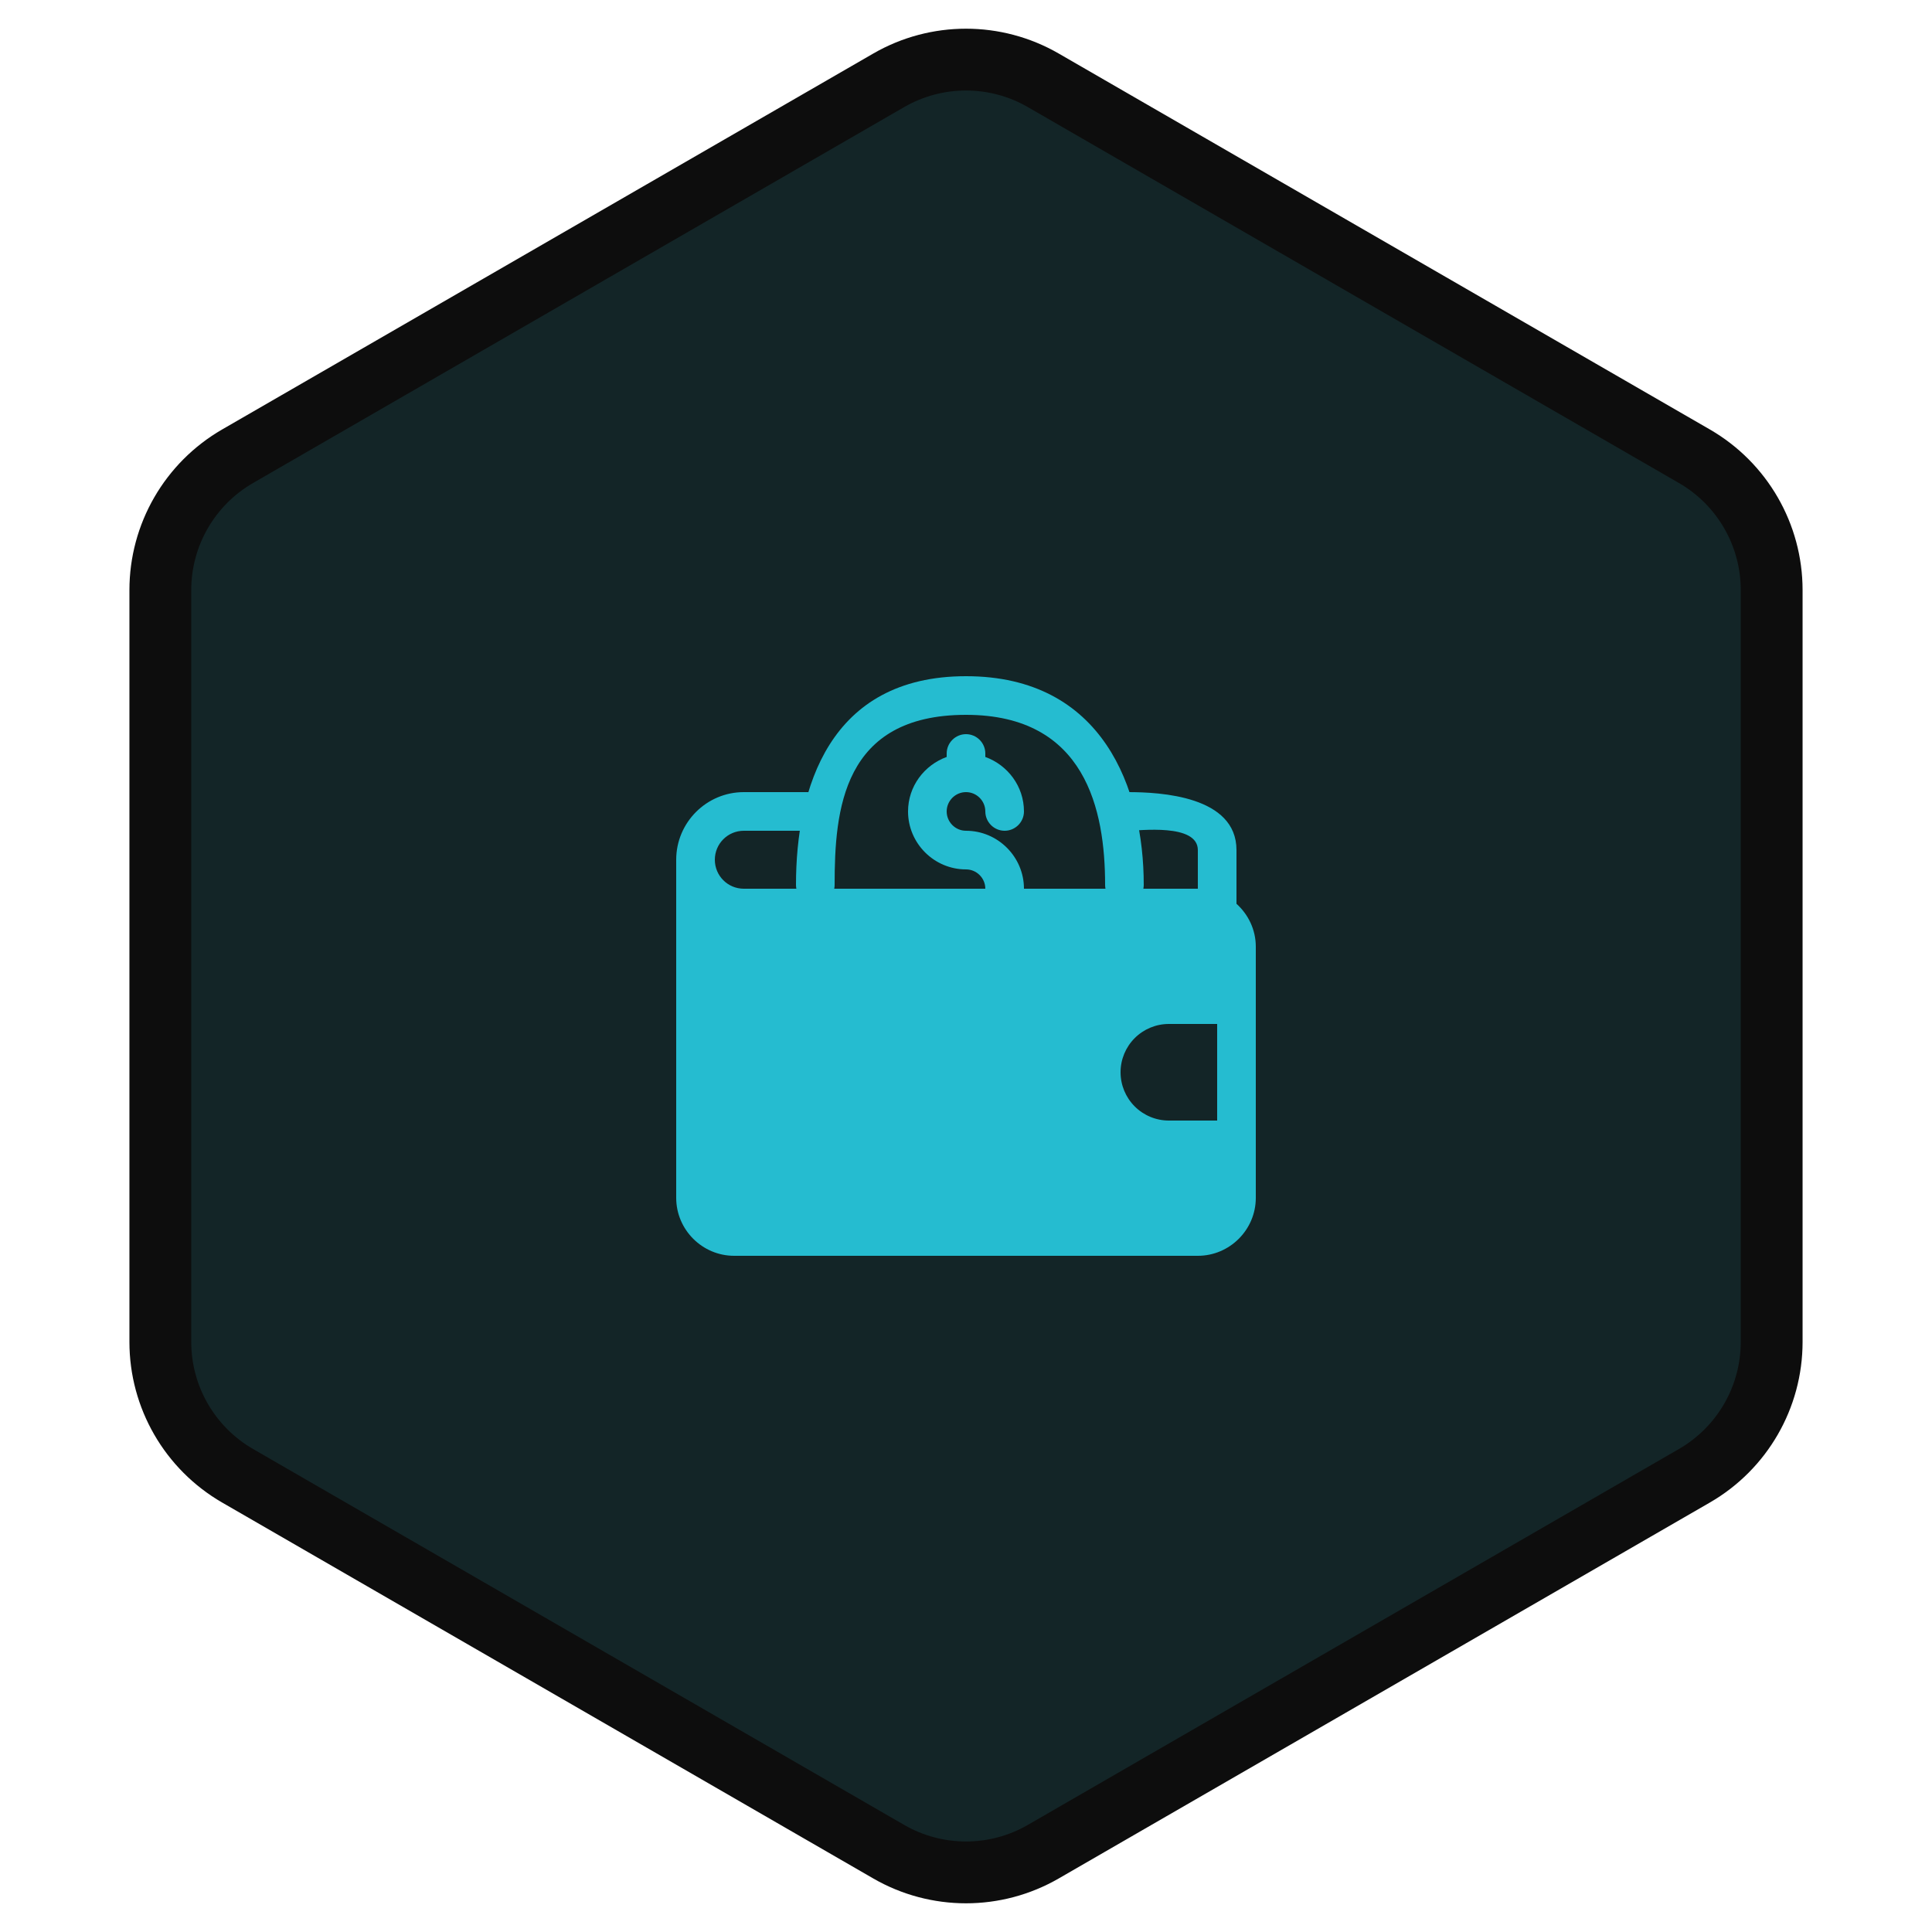 <svg width="250" height="250" viewBox="0 0 250 250" fill="none" xmlns="http://www.w3.org/2000/svg">
<path d="M115 10.392C121.188 6.82 128.812 6.82 135 10.392L219.253 59.036C225.441 62.609 229.253 69.211 229.253 76.356V173.644C229.253 180.789 225.441 187.391 219.253 190.964L135 239.608C128.812 243.18 121.188 243.18 115 239.608L30.747 190.964C24.559 187.391 20.747 180.789 20.747 173.644V76.356C20.747 69.211 24.559 62.609 30.747 59.036L115 10.392Z" fill="#132527" stroke="#0D0D0D" stroke-width="8"/>
<path d="M160 116.95V110C160 103 150.125 102.5 146 102.5C144.625 102.5 143.5 103.625 143.5 105C143.5 106.375 144.625 107.5 146 107.5C147.375 107.5 155 106.5 155 110V115H132.5C132.5 110.875 129.125 107.5 125 107.5C123.625 107.5 122.5 106.375 122.5 105C122.5 103.625 123.625 102.5 125 102.5C126.375 102.5 127.5 103.625 127.5 105C127.5 106.375 128.625 107.5 130 107.5C131.375 107.5 132.5 106.375 132.5 105C132.5 101.75 130.4 99 127.5 97.95V97.5C127.5 96.125 126.375 95 125 95C123.625 95 122.5 96.125 122.5 97.5V97.95C119.6 99 117.5 101.75 117.5 105C117.5 109.125 120.875 112.5 125 112.5C126.375 112.5 127.5 113.625 127.5 115H96.25C94.175 115 92.5 113.325 92.5 111.25C92.5 109.175 94.175 107.5 96.25 107.5H104.5C105.875 107.5 107 106.375 107 105C107 103.625 105.875 102.5 104.5 102.5H96.25C91.425 102.5 87.5 106.425 87.5 111.25V155C87.5 159.125 90.875 162.5 95 162.5H155C159.125 162.5 162.5 159.125 162.5 155V122.5C162.5 120.3 161.525 118.325 160 116.95ZM157.5 145H151.25C149.592 145 148.003 144.342 146.831 143.169C145.658 141.997 145 140.408 145 138.75C145 137.092 145.658 135.503 146.831 134.331C148.003 133.158 149.592 132.5 151.25 132.5H157.5V145Z" fill="#25BCD0"/>
<path d="M105.5 117C106.163 117 106.799 116.737 107.268 116.268C107.737 115.799 108 115.163 108 114.5C108 104.85 109 92.5 125 92.5C140.5 92.5 143 104.85 143 114.5C143 115.163 143.263 115.799 143.732 116.268C144.201 116.737 144.837 117 145.5 117C146.163 117 146.799 116.737 147.268 116.268C147.737 115.799 148 115.163 148 114.5C148 102.095 142.732 87.5 125 87.5C107.268 87.5 103 102.095 103 114.5C103 115.163 103.263 115.799 103.732 116.268C104.201 116.737 104.837 117 105.5 117Z" fill="#25BCD0"/>
</svg>
